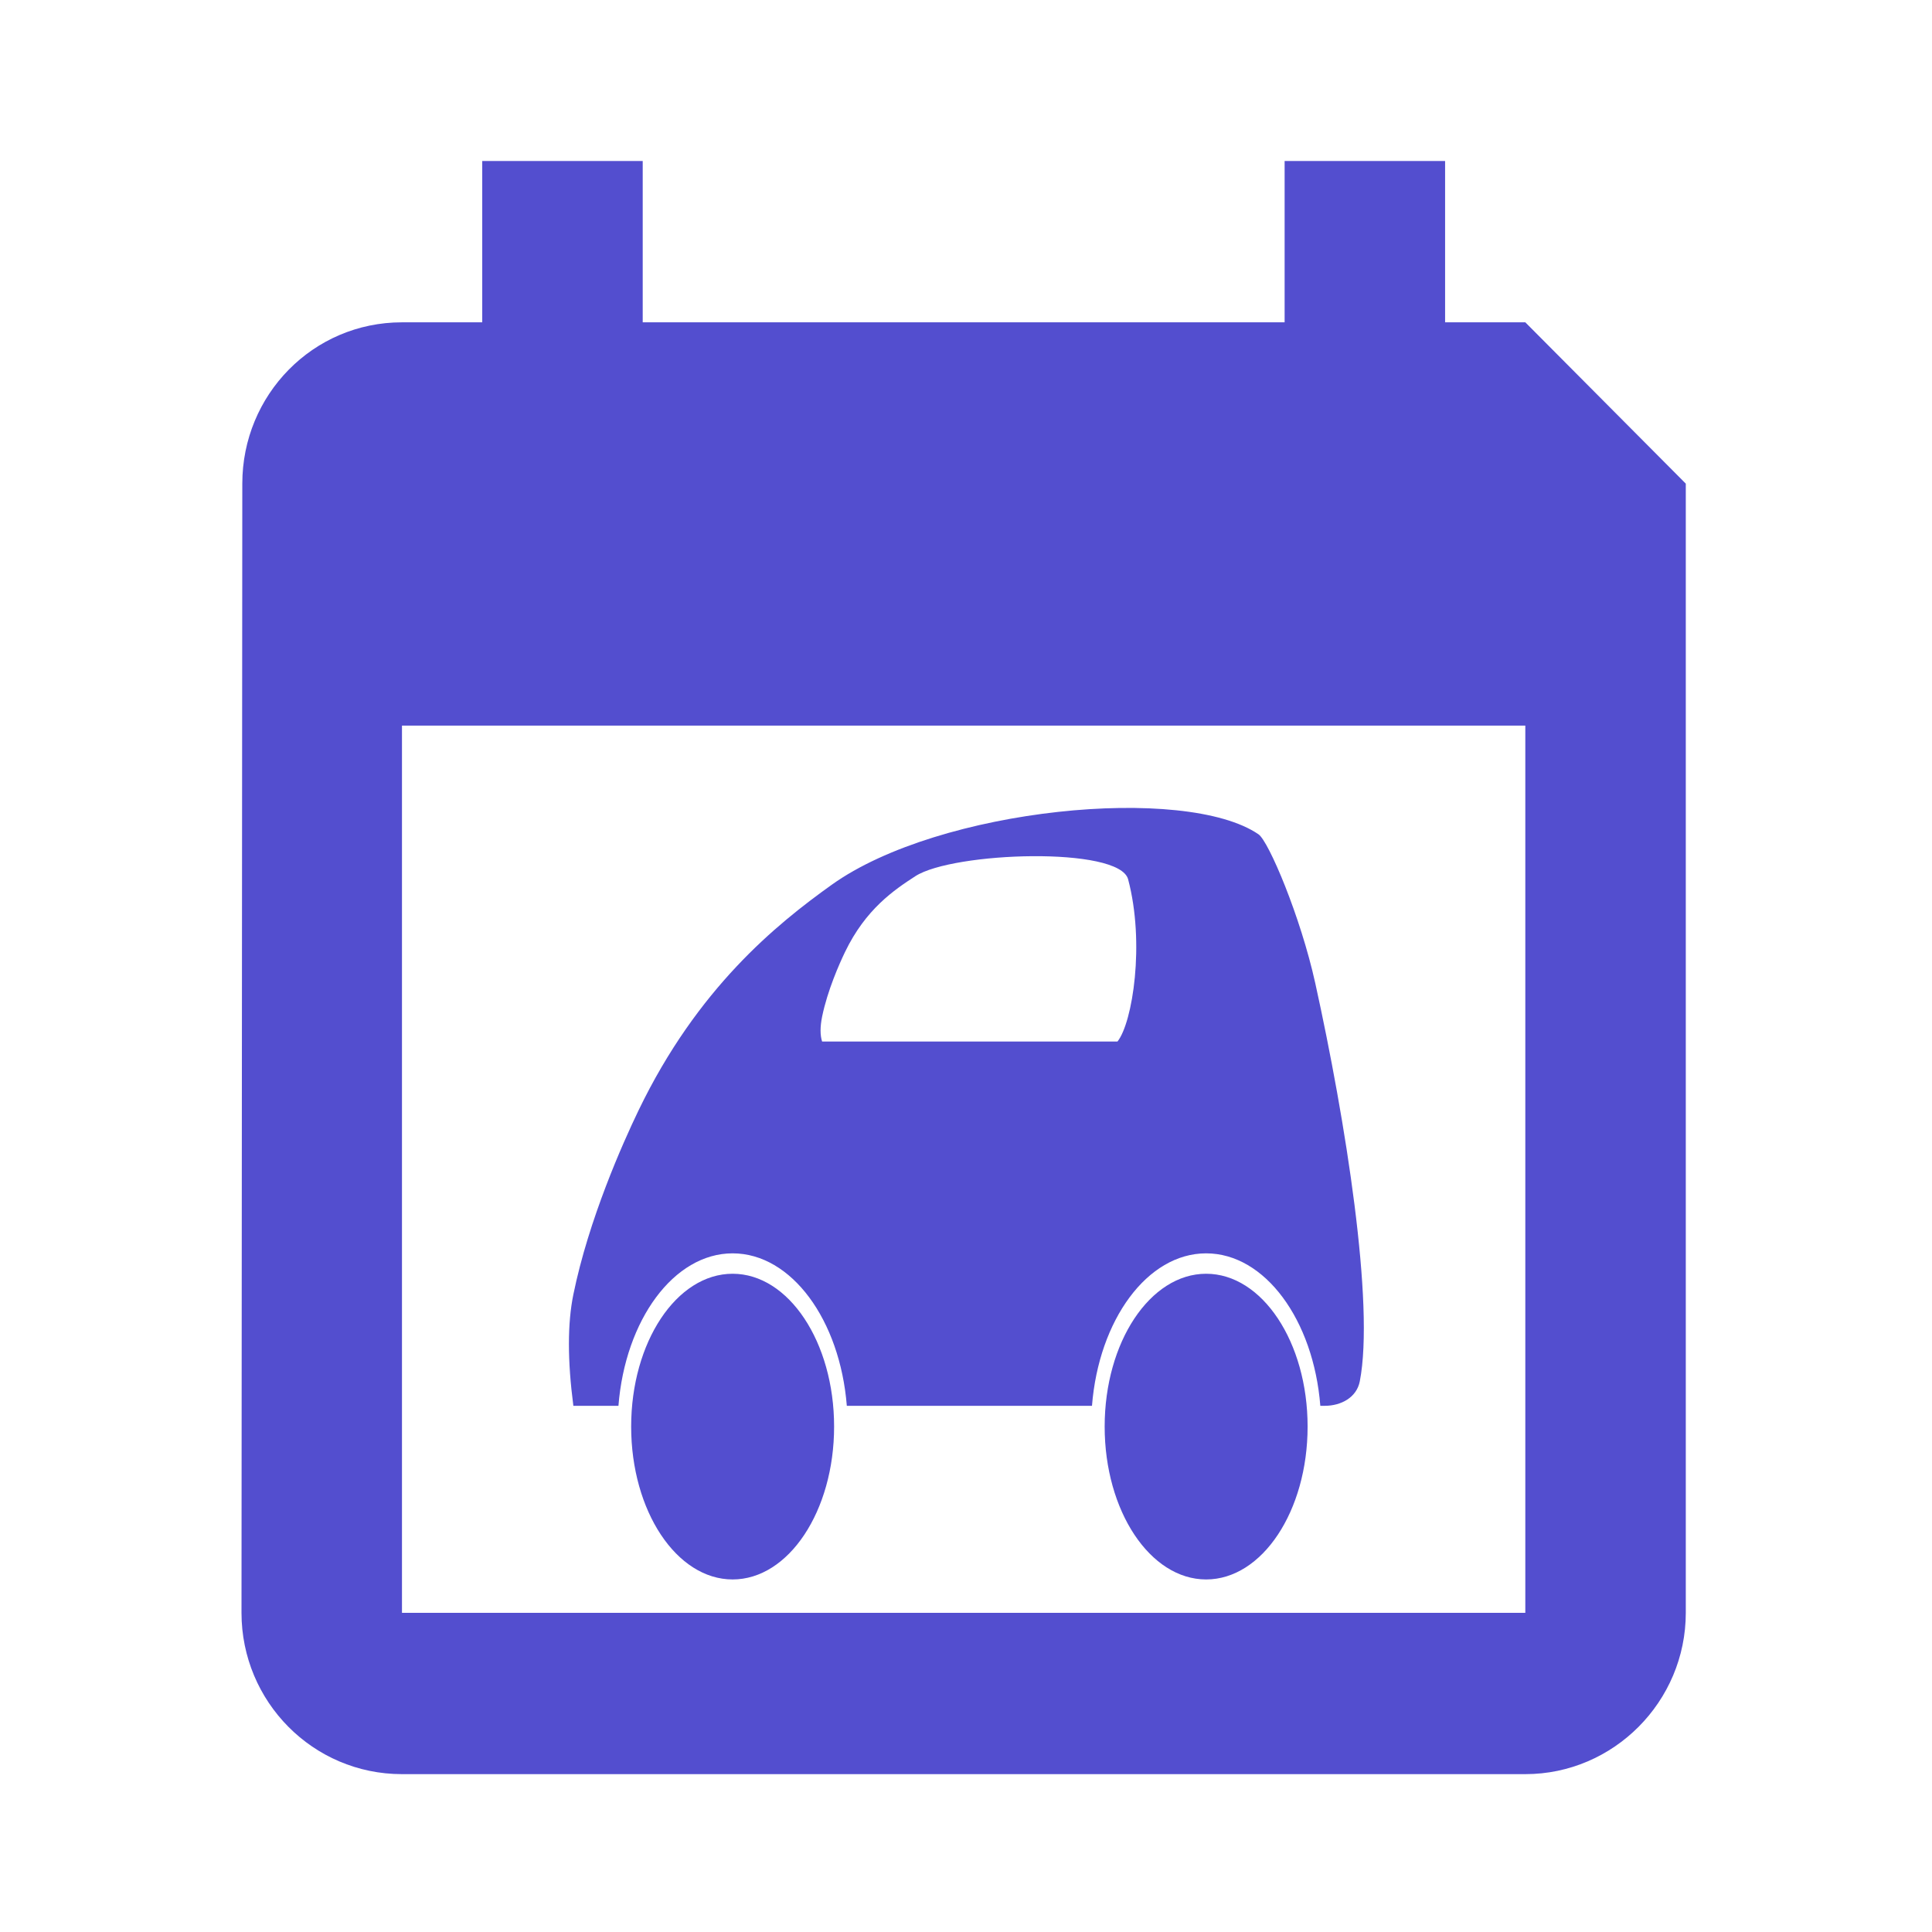 <?xml version="1.0" encoding="UTF-8"?>
<svg width="48px" height="48px" viewBox="0 0 48 48" version="1.1" xmlns="http://www.w3.org/2000/svg" xmlns:xlink="http://www.w3.org/1999/xlink">
    <!-- Generator: Sketch 49 (51002) - http://www.bohemiancoding.com/sketch -->
    <title>Logo purple</title>
    <desc>Created with Sketch.</desc>
    <defs></defs>
    <g id="Logo-purple" stroke="none" stroke-width="1" fill="none" fill-rule="evenodd">
        <g id="ic_date_range_48px">
            <path d="M37.896,8.008 L35.903,8.008 L35.903,4 L31.916,4 L31.916,8.008 L15.968,8.008 L15.968,4 L11.981,4 L11.981,8.008 L9.987,8.008 C7.774,8.008 6.02,9.811 6.02,12.016 L6,40.07 C6,42.274 7.774,44.078 9.987,44.078 L37.896,44.078 C40.089,44.078 41.883,42.274 41.883,40.07 L41.883,12.016 M37.896,40.07 L9.987,40.07 L9.987,18.027 L37.896,18.027 L37.896,40.07 Z" id="Shape-Copy" fill="#534ECF" fill-rule="nonzero"></path>
            <polygon id="Shape" points="0 0 48 0 48 48 0 48"></polygon>
        </g>
        <g id="Group" transform="translate(14, 20)" fill="#534ECF">
            <path d="M13.13,14.927 L7.039,14.927 C6.869,12.794 5.664,11.139 4.202,11.139 C2.74,11.139 1.534,12.794 1.365,14.927 L0.245,14.927 C0.098,13.801 0.098,12.879 0.245,12.161 C0.625,10.3 1.47,8.405 1.865,7.586 C3.328,4.553 5.282,2.969 6.665,1.981 C9.343,0.067 15.453,-0.514 17.267,0.728 C17.52,0.901 18.312,2.772 18.677,4.425 C19.431,7.839 20.155,12.409 19.784,14.317 C19.705,14.726 19.311,14.927 18.914,14.927 L18.803,14.927 C18.634,12.794 17.428,11.139 15.966,11.139 C14.504,11.139 13.299,12.794 13.13,14.927 Z M6.425,5.877 C10.813,5.877 13.056,5.877 13.157,5.877 C13.307,5.877 13.763,5.877 13.763,5.877 C14.141,5.405 14.448,3.431 14.028,1.847 C13.81,1.022 9.676,1.164 8.741,1.769 C8.217,2.109 7.509,2.584 6.995,3.651 C6.856,3.939 6.559,4.605 6.425,5.259 C6.374,5.512 6.374,5.718 6.425,5.877 Z M4.202,19.241 C2.809,19.241 1.681,17.54 1.681,15.443 C1.681,13.346 2.809,11.646 4.202,11.646 C5.594,11.646 6.723,13.346 6.723,15.443 C6.723,17.54 5.594,19.241 4.202,19.241 Z M15.966,19.241 C14.574,19.241 13.445,17.54 13.445,15.443 C13.445,13.346 14.574,11.646 15.966,11.646 C17.359,11.646 18.487,13.346 18.487,15.443 C18.487,17.54 17.359,19.241 15.966,19.241 Z" id="Combined-Shape-Copy"></path>
        </g>
    </g>
</svg>